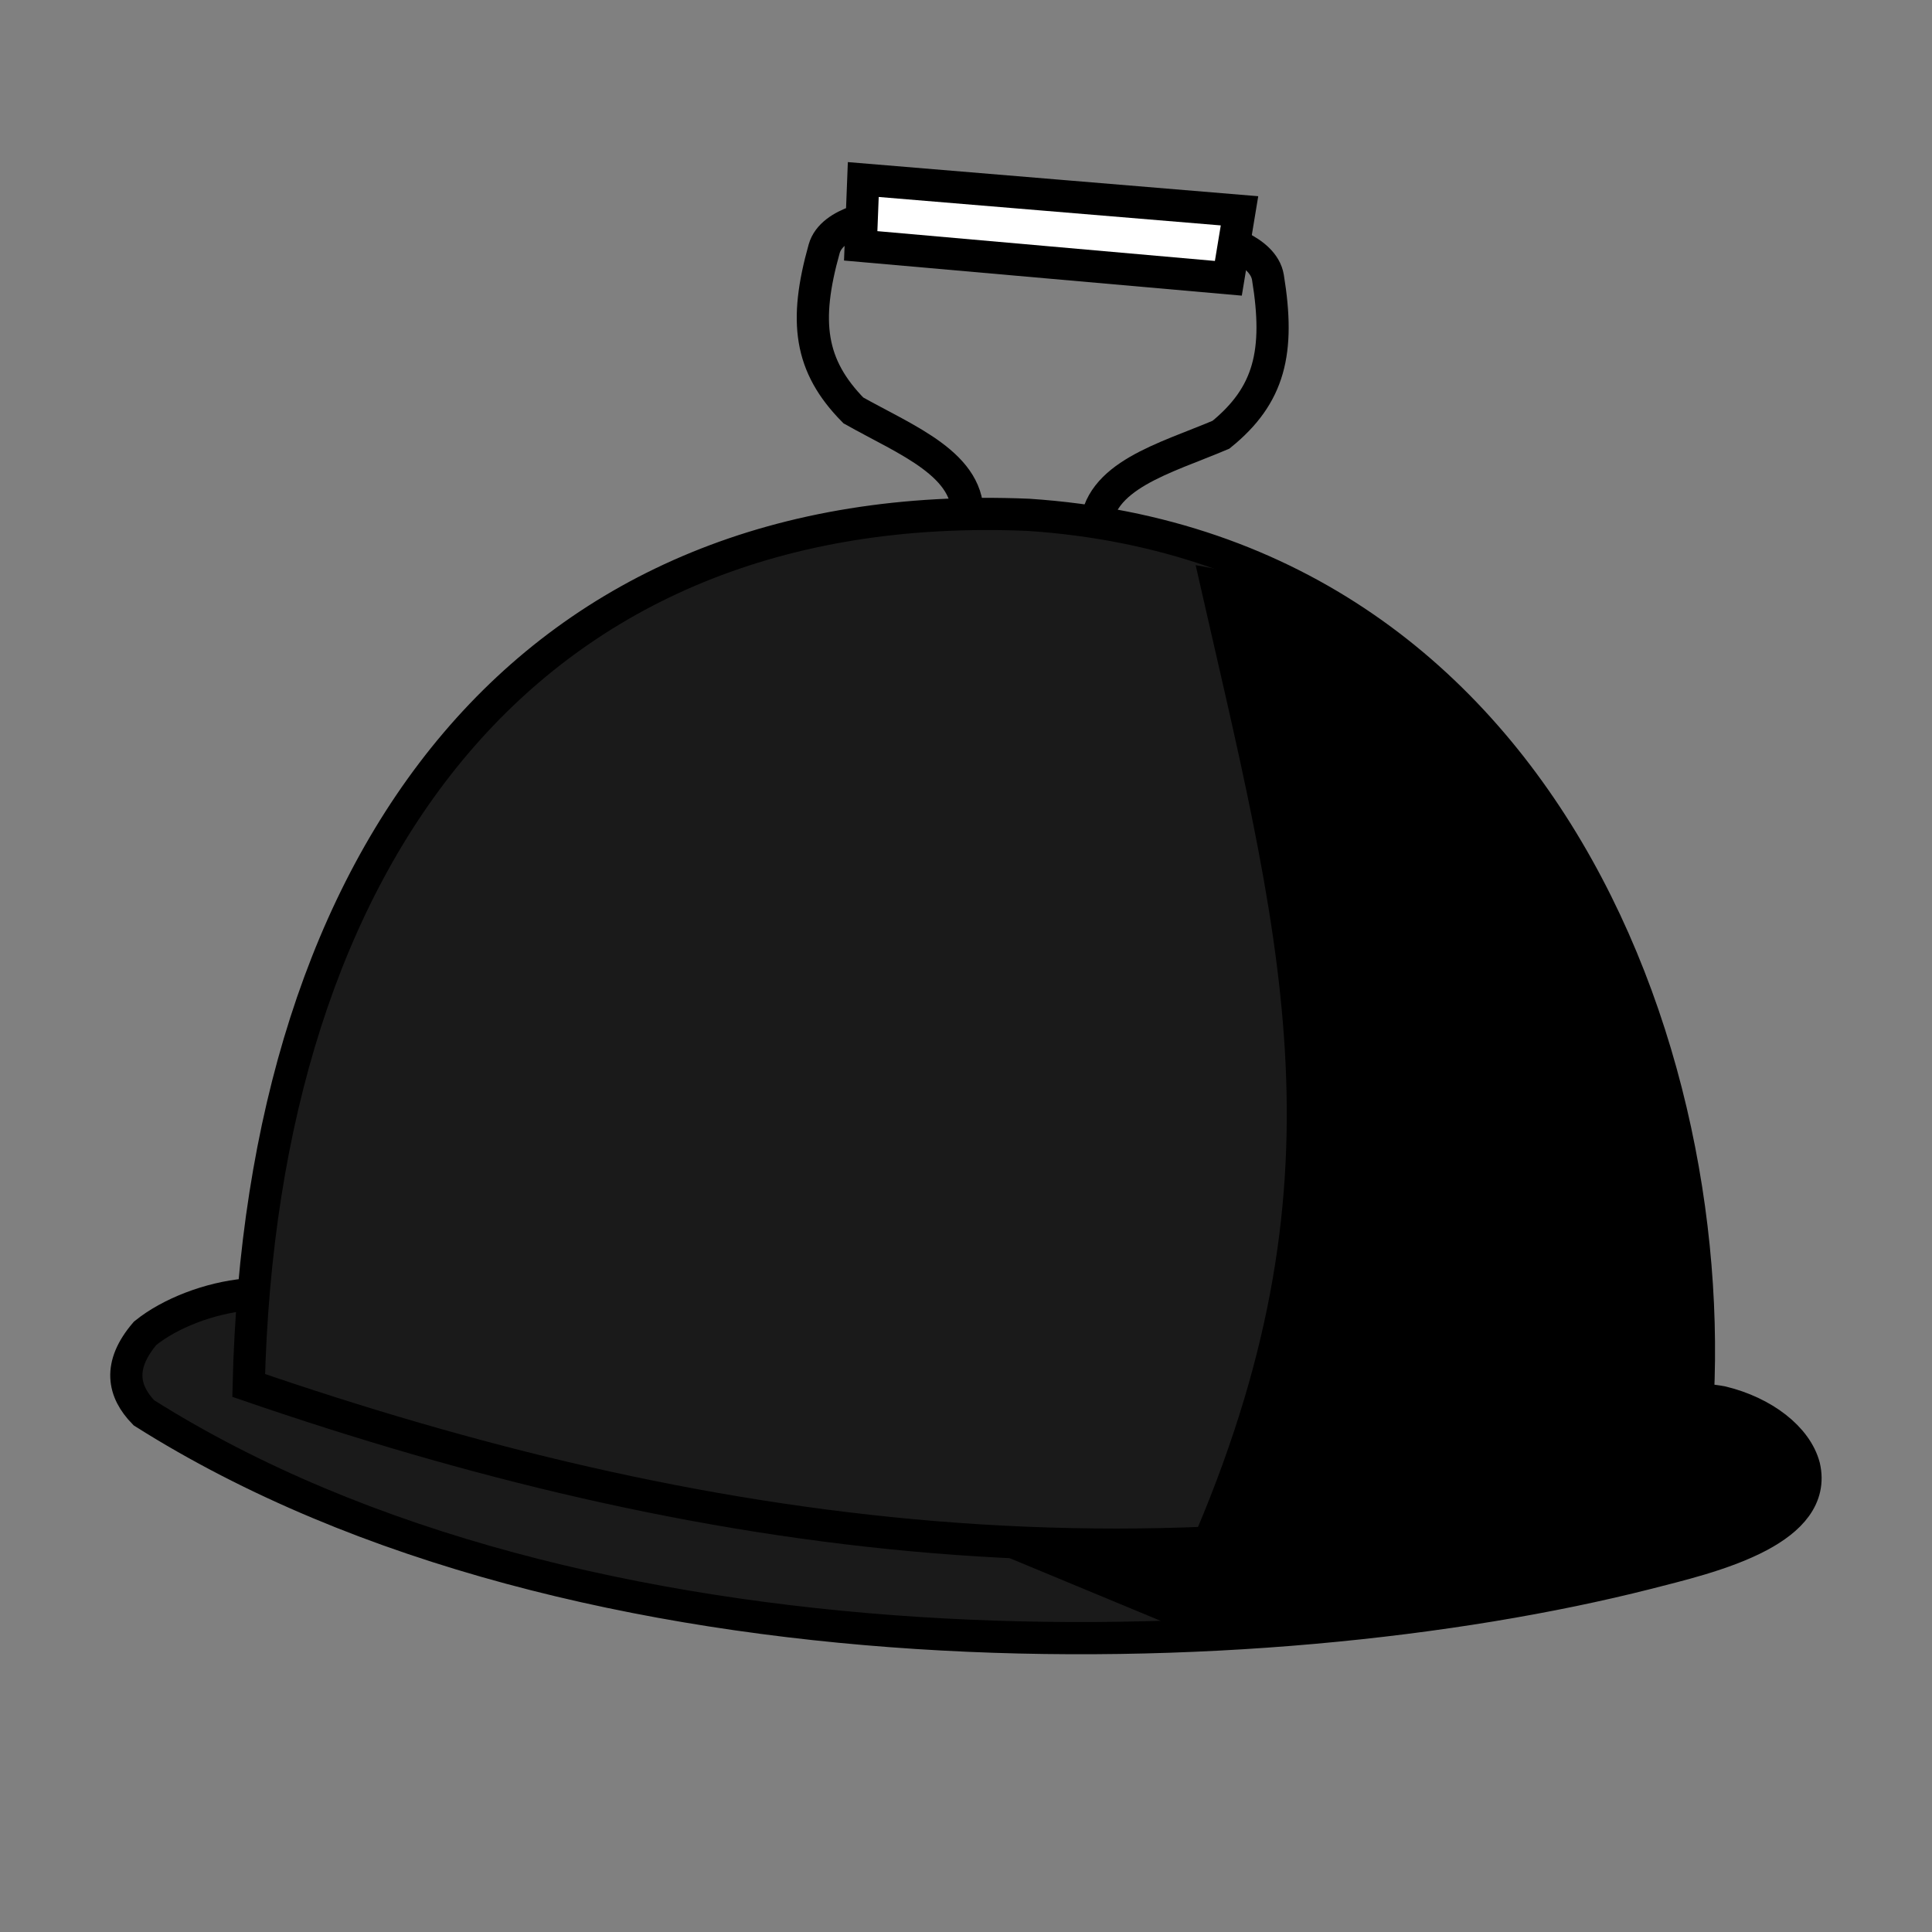 <?xml version="1.0" encoding="UTF-8" standalone="no"?>
<svg xmlns:dc="http://purl.org/dc/elements/1.1/" xmlns:cc="http://creativecommons.org/ns#"
   xmlns:rdf="http://www.w3.org/1999/02/22-rdf-syntax-ns#" xmlns:svg="http://www.w3.org/2000/svg"
   xmlns="http://www.w3.org/2000/svg" id="svg8" version="1.1" viewBox="0 0 210 210" height="210mm" width="210mm">
   <rect x="0" y="0" width="210" height="210" fill="#808080" stroke="none"/>
   <defs id="defs2" />
   <g transform="translate(0,-87)" id="layer1">
      <path id="path5228"
         d="m 26.715,227.719 c -3.922,0.368 -8.217,2.003 -10.937,4.2 -3.004,3.516 -2.394,6.33 -0.135,8.648 47.573,30.056 122.047,27.933 163.361,17.451 3.098,-0.808 8.338,-1.993 12.231,-4.068 3.31,-1.765 5.646,-4.175 4.866,-7.546 -0.822,-3.106 -4.369,-5.891 -8.952,-7 -0.343,-0.083 -2.001,-0.276 -2.354,-0.339"
         style="fill:#1a1a1a;stroke:#000000;stroke-width:3.5;stroke-linecap:butt;stroke-linejoin:miter;stroke-miterlimit:4;stroke-dasharray:none;stroke-opacity:1" />
      <path id="path5226"
         d="m 27.032,237.592 c 1.379,-57.72 30.426,-96.926 84.76,-94.633 58.009,3.866 77.193,63.807 72.089,103.551 -58.16,15.608 -108.843,7.576 -156.849,-8.918 z"
         style="fill:#1a1a1a;stroke:#000000;stroke-width:3.5;stroke-linecap:butt;stroke-linejoin:miter;stroke-miterlimit:4;stroke-dasharray:none;stroke-opacity:1" />
      <path id="path5230"
         d="m 130.037,253.412 c 16.696,-39.489 8.975,-64.981 -0.073,-104.977 9.055,1.5 14.713,4.597 21.874,10.755 10.721,9.22 20.559,21.038 25.571,39.044 4.406,15.123 7.457,30.373 6.472,48.276 -18.702,3.742 -37.319,7.32 -53.845,6.902 z"
         style="fill:#000000;stroke:#000000;stroke-width:0;stroke-linecap:butt;stroke-linejoin:miter;stroke-miterlimit:4;stroke-dasharray:none;stroke-opacity:1" />
      <path id="path5236"
         d="m 105.14,143.395 c 0.491,-5.871 -6.63,-8.54 -12.383,-11.785 -4.776,-4.85 -5.388,-9.665 -3.175,-17.561 0.851,-3.036 6.127,-3.609 6.509,-3.699"
         style="fill:none;stroke:#000000;stroke-width:3.5;stroke-linecap:butt;stroke-linejoin:miter;stroke-miterlimit:4;stroke-dasharray:none;stroke-opacity:1" />
      <path id="path5236-7"
         d="m 119.1,144.581 c 0.164,-5.889 7.537,-7.746 13.614,-10.328 5.285,-4.286 6.428,-9.003 5.106,-17.097 -0.509,-3.112 -5.688,-4.271 -6.058,-4.403"
         style="fill:none;stroke:#000000;stroke-width:3.5;stroke-linecap:butt;stroke-linejoin:miter;stroke-miterlimit:4;stroke-dasharray:none;stroke-opacity:1" />
      <path id="path5253" d="m 93.554,113.722 0.281,-7.207 40.894,3.399 -1.212,7.335 z"
         style="fill:#ffffff;stroke:#000000;stroke-width:3.5;stroke-linecap:butt;stroke-linejoin:miter;stroke-miterlimit:4;stroke-dasharray:none;stroke-opacity:1" />
      <path id="path5257"
         d="m 105.341,254.538 26.043,10.81 55.006,-9.234 c 3.827,-2.86 8.634,-4.865 10.215,-9.684 l -10.501,-7.246 c -22.848,5.238 14.012,12.245 -80.763,15.354 z"
         style="fill:#000000;stroke:#000000;stroke-width:0;stroke-linecap:butt;stroke-linejoin:miter;stroke-miterlimit:4;stroke-dasharray:none;stroke-opacity:1" />
   </g>
</svg>